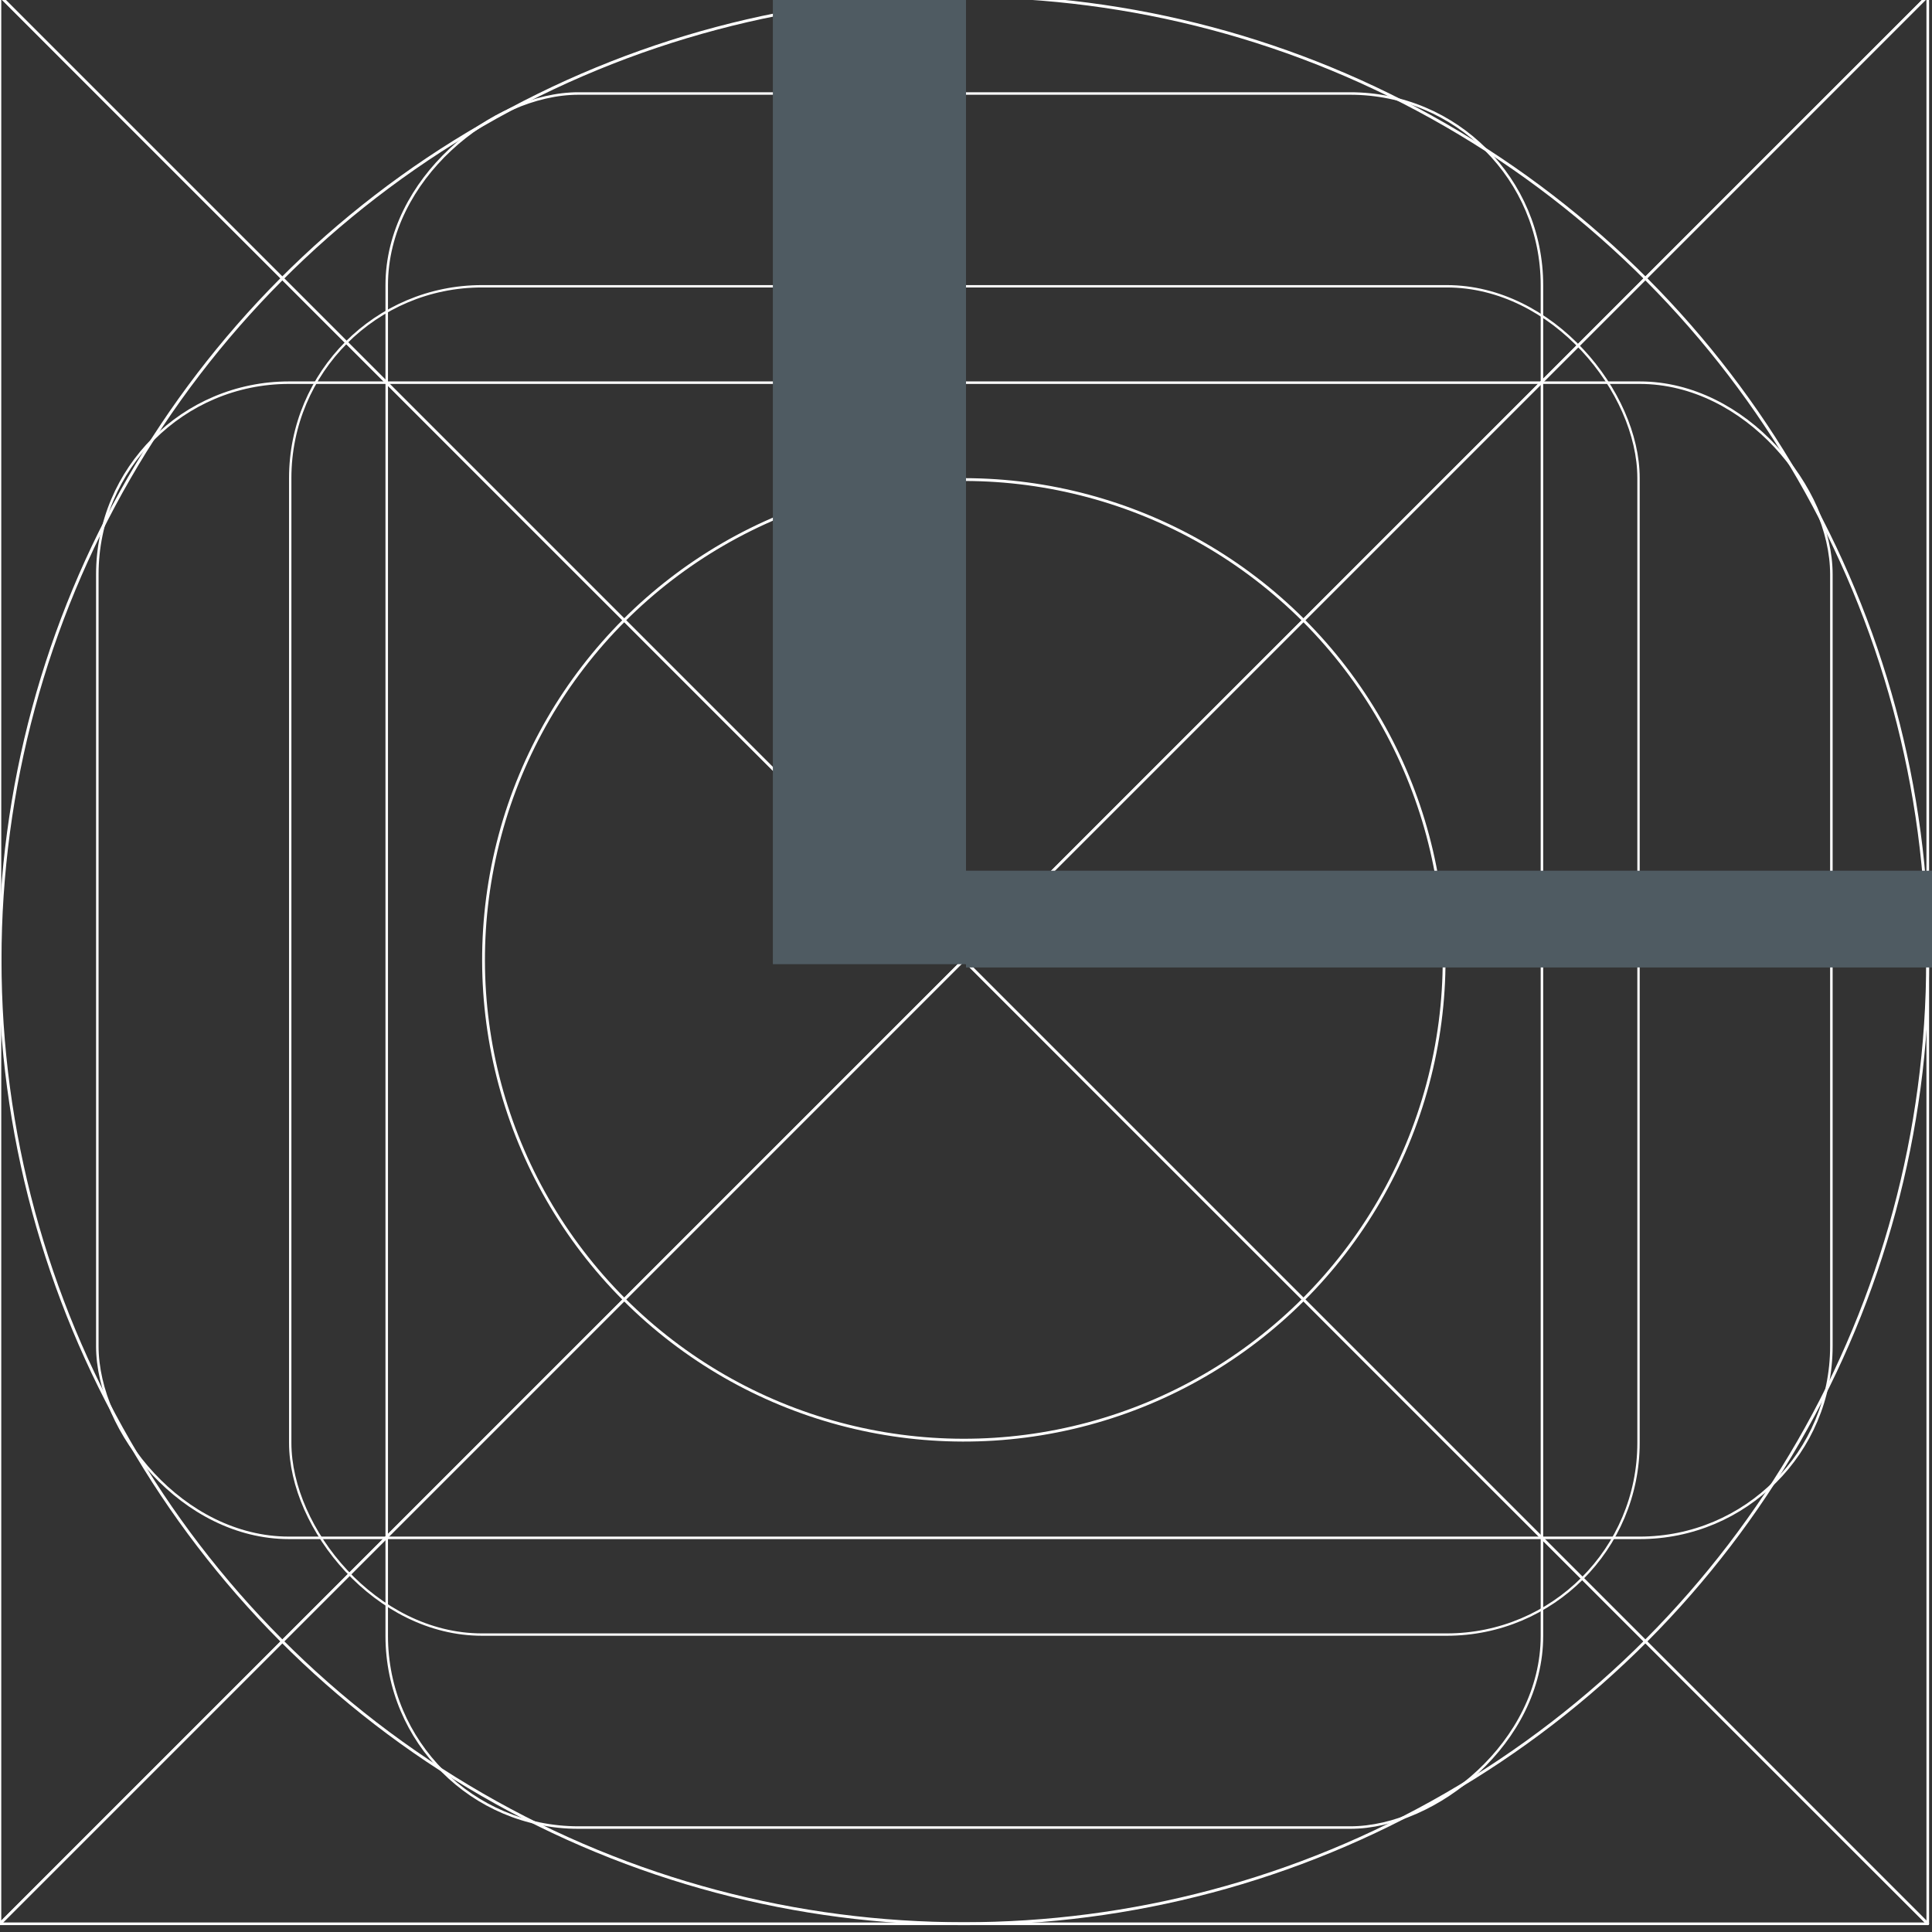 <svg width="20" height="20" version="1.1" viewBox="0 0 5.292 5.292" xmlns="http://www.w3.org/2000/svg">
  <rect x="0" y="0" width="5.292" height="5.292" fill="#333333" stroke="none"/>
  <g transform="translate(0 -291.71)">
    <g transform="matrix(.052 0 0 .052 -.901 282.41)">
      <g transform="matrix(1.999 0 0 1.999 17.324 -313.52)" fill="none" stroke="#ffffff00" stroke-linecap="round" stroke-linejoin="round">
        <path d="m25.4 271.6-25.4-25.4h50.8z" stroke-width=".07" style="paint-order:stroke fill markers"/>
        <path d="m25.4 271.6 25.4 25.4h-50.8z" stroke-width=".07" style="paint-order:stroke fill markers"/>
        <rect x="7.649" y="253.85" width="35.529" height="35.529" ry="5.053" stroke-width=".062" style="paint-order:stroke fill markers"/>
        <circle cx="25.4" cy="271.6" r="25.397" stroke-width=".076" style="paint-order:stroke fill markers"/>
        <circle transform="rotate(-45)" cx="-174.09" cy="210.01" r="12.656" stroke-width=".074" style="paint-order:stroke fill markers"/>
        <path d="m25.4 271.6-25.4 25.4v-50.8z" stroke-width=".07" style="paint-order:stroke fill markers"/>
        <path d="m25.4 271.6 25.4-25.4v50.8z" stroke-width=".07" style="paint-order:stroke fill markers"/>
        <rect x="2.566" y="256.39" width="45.694" height="30.44" ry="5.051" stroke-width=".066" style="paint-order:stroke fill markers"/>
        <rect transform="rotate(90)" x="248.77" y="-40.633" width="45.694" height="30.441" ry="5.051" stroke-width=".066" style="paint-order:stroke fill markers"/>
      </g>
    </g>
    <path d="m50.206 401.68c110.22 0.713 55.109 0.356 0 0z" fill="#ffc107"/>
    <g transform="translate(-49.828 -54.464)">
      <g transform="translate(45.595 51.819)" fill="#4f5b62">
        <rect x="6.35" y="294.35" width=".529" height="2.646"/>
        <rect x="6.879" y="296.74" width="2.646" height=".265"/>
      </g>
    </g>
  </g>
</svg>
